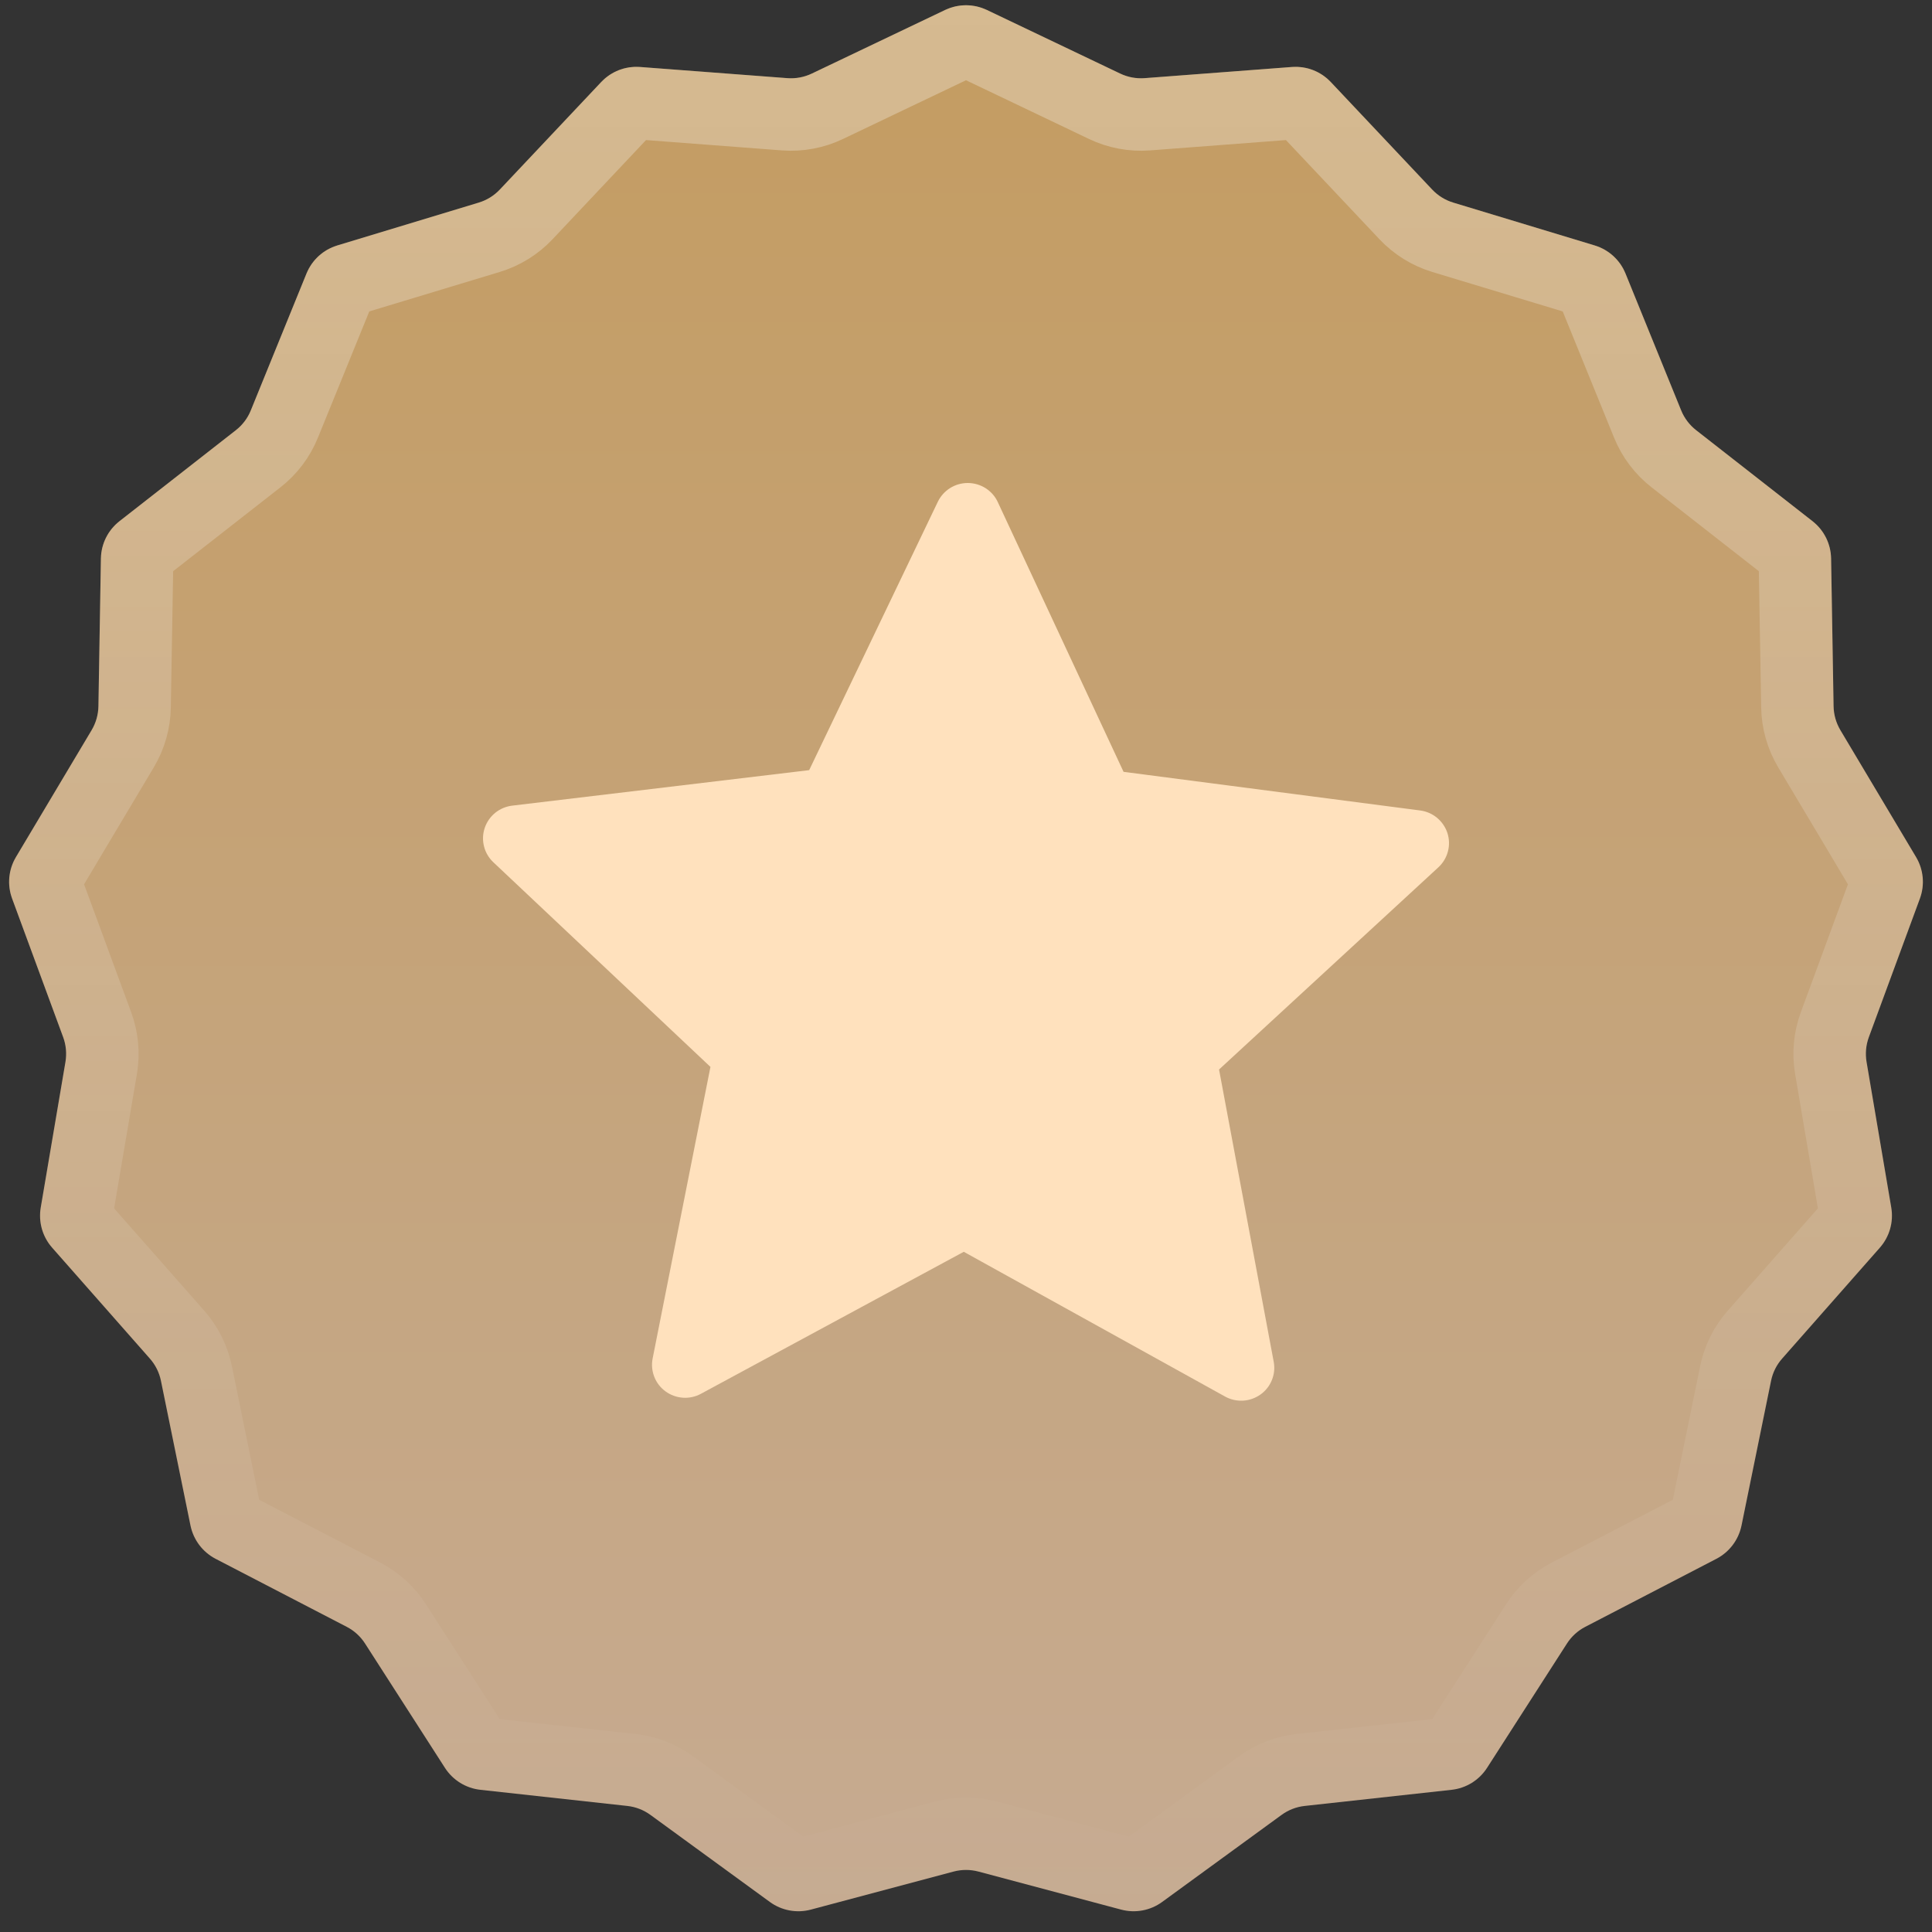 <svg width="40" height="40" viewBox="0 0 40 40" fill="none" xmlns="http://www.w3.org/2000/svg">
<rect x="0" y="0" width="40" height="40" fill="#333333" stroke="none"/>
<path d="M19.569 0.206C19.842 0.076 20.158 0.076 20.431 0.206L23.192 1.523C23.349 1.598 23.524 1.631 23.698 1.618L26.749 1.387C27.05 1.364 27.345 1.478 27.552 1.698L29.651 3.924C29.771 4.051 29.922 4.145 30.089 4.195L33.017 5.082C33.306 5.169 33.54 5.382 33.654 5.662L34.806 8.496C34.872 8.658 34.979 8.799 35.117 8.907L37.527 10.791C37.765 10.977 37.906 11.261 37.911 11.562L37.962 14.621C37.965 14.796 38.014 14.967 38.103 15.117L39.67 17.745C39.825 18.004 39.854 18.319 39.75 18.602L38.692 21.474C38.632 21.637 38.616 21.814 38.645 21.986L39.157 25.003C39.207 25.3 39.12 25.605 38.921 25.831L36.898 28.127C36.782 28.258 36.703 28.416 36.668 28.587L36.056 31.585C35.995 31.881 35.805 32.133 35.537 32.273L32.821 33.682C32.666 33.762 32.535 33.882 32.441 34.029L30.787 36.603C30.623 36.857 30.354 37.023 30.054 37.056L27.013 37.39C26.839 37.409 26.674 37.473 26.533 37.576L24.061 39.378C23.817 39.556 23.506 39.614 23.214 39.537L20.258 38.749C20.089 38.704 19.911 38.704 19.742 38.749L16.786 39.537C16.494 39.614 16.183 39.556 15.939 39.378L13.467 37.576C13.326 37.473 13.161 37.409 12.987 37.39L9.946 37.056C9.646 37.023 9.377 36.857 9.213 36.603L7.559 34.029C7.465 33.882 7.334 33.762 7.179 33.682L4.463 32.273C4.195 32.133 4.005 31.881 3.944 31.585L3.332 28.587C3.297 28.416 3.218 28.258 3.102 28.127L1.079 25.831C0.879 25.605 0.793 25.3 0.843 25.003L1.355 21.986C1.384 21.814 1.368 21.637 1.308 21.474L0.25 18.602C0.146 18.319 0.175 18.004 0.33 17.745L1.897 15.117C1.986 14.967 2.035 14.796 2.038 14.621L2.089 11.562C2.094 11.261 2.235 10.977 2.473 10.791L4.883 8.907C5.021 8.799 5.128 8.658 5.193 8.496L6.346 5.662C6.46 5.382 6.694 5.169 6.983 5.082L9.911 4.195C10.078 4.145 10.229 4.051 10.349 3.924L12.448 1.698C12.655 1.478 12.95 1.364 13.251 1.387L16.302 1.618C16.476 1.631 16.651 1.598 16.808 1.523L19.569 0.206Z" fill="url(#paint0_linear_3912_21838)"/>
<path d="M20.108 0.882L22.869 2.2C23.145 2.332 23.45 2.389 23.755 2.366L26.806 2.134C26.881 2.129 26.955 2.157 27.006 2.212L29.105 4.438C29.315 4.661 29.579 4.824 29.872 4.913L32.8 5.799C32.872 5.821 32.931 5.875 32.959 5.944L34.112 8.778C34.227 9.062 34.414 9.31 34.655 9.498L37.065 11.382C37.125 11.429 37.16 11.499 37.161 11.575L37.213 14.634C37.218 14.94 37.303 15.239 37.459 15.501L39.026 18.129C39.065 18.194 39.072 18.273 39.046 18.343L37.989 21.214C37.883 21.501 37.854 21.811 37.906 22.112L38.417 25.128C38.43 25.203 38.408 25.279 38.358 25.335L36.335 27.631C36.133 27.86 35.995 28.138 35.934 28.437L35.321 31.435C35.306 31.509 35.258 31.572 35.191 31.607L32.476 33.016C32.204 33.157 31.975 33.366 31.81 33.623L30.156 36.197C30.115 36.261 30.048 36.303 29.973 36.311L26.931 36.644C26.628 36.677 26.338 36.79 26.091 36.97L23.619 38.772C23.558 38.817 23.48 38.831 23.407 38.812L20.451 38.024C20.155 37.945 19.845 37.945 19.549 38.024L16.593 38.812C16.52 38.831 16.442 38.817 16.381 38.772L13.909 36.97C13.662 36.79 13.373 36.677 13.069 36.644L10.027 36.311C9.952 36.303 9.885 36.261 9.844 36.197L8.19 33.623C8.025 33.366 7.796 33.157 7.524 33.016L4.809 31.607C4.742 31.572 4.694 31.509 4.679 31.435L4.067 28.437C4.005 28.138 3.867 27.86 3.665 27.631L1.642 25.335C1.592 25.279 1.57 25.203 1.583 25.128L2.095 22.112C2.146 21.811 2.117 21.501 2.011 21.214L0.954 18.343C0.928 18.273 0.935 18.194 0.974 18.129L2.541 15.501C2.697 15.239 2.782 14.94 2.787 14.634L2.839 11.575C2.84 11.499 2.875 11.429 2.935 11.382L5.345 9.498C5.586 9.31 5.773 9.062 5.888 8.778L7.041 5.944C7.069 5.875 7.128 5.821 7.2 5.799L10.128 4.913C10.421 4.824 10.685 4.661 10.895 4.438L12.993 2.212C13.045 2.157 13.119 2.129 13.194 2.134L16.245 2.366C16.55 2.389 16.855 2.332 17.131 2.2L19.892 0.882C19.96 0.85 20.04 0.85 20.108 0.882Z" stroke="url(#paint1_linear_3912_21838)" stroke-opacity="0.3" stroke-width="1.5"/>
<path d="M29.968 17.249C29.928 17.126 29.854 17.017 29.754 16.933C29.654 16.85 29.533 16.797 29.404 16.78L23.262 15.98L20.658 10.395C20.604 10.277 20.516 10.178 20.407 10.108C20.297 10.038 20.17 10.001 20.04 10H20.036C19.907 10 19.78 10.036 19.67 10.105C19.561 10.174 19.473 10.272 19.417 10.388L16.753 15.945L10.604 16.68C10.475 16.696 10.352 16.748 10.252 16.829C10.151 16.912 10.076 17.02 10.035 17.143C9.994 17.266 9.989 17.398 10.021 17.523C10.052 17.649 10.12 17.763 10.214 17.852L14.709 22.089L13.512 28.126C13.487 28.253 13.499 28.385 13.546 28.505C13.593 28.626 13.674 28.731 13.779 28.807C13.884 28.884 14.009 28.929 14.139 28.938C14.268 28.947 14.398 28.919 14.512 28.857L19.954 25.917L25.364 28.914C25.477 28.977 25.607 29.006 25.737 28.999C25.866 28.991 25.991 28.947 26.097 28.872C26.203 28.796 26.285 28.693 26.333 28.573C26.382 28.453 26.395 28.322 26.371 28.195L25.239 22.143L29.78 17.957C29.875 17.869 29.944 17.756 29.977 17.63C30.011 17.505 30.007 17.373 29.968 17.249V17.249Z" fill="#FFE1BD"/>
<defs>
<linearGradient id="paint0_linear_3912_21838" x1="20" y1="0" x2="20" y2="40" gradientUnits="userSpaceOnUse">
<stop stop-color="#C49C61"/>
<stop offset="1" stop-color="#C6AB92"/>
</linearGradient>
<linearGradient id="paint1_linear_3912_21838" x1="20" y1="0" x2="20" y2="40" gradientUnits="userSpaceOnUse">
<stop stop-color="white"/>
<stop offset="1" stop-color="white" stop-opacity="0"/>
</linearGradient>
</defs>
</svg>
